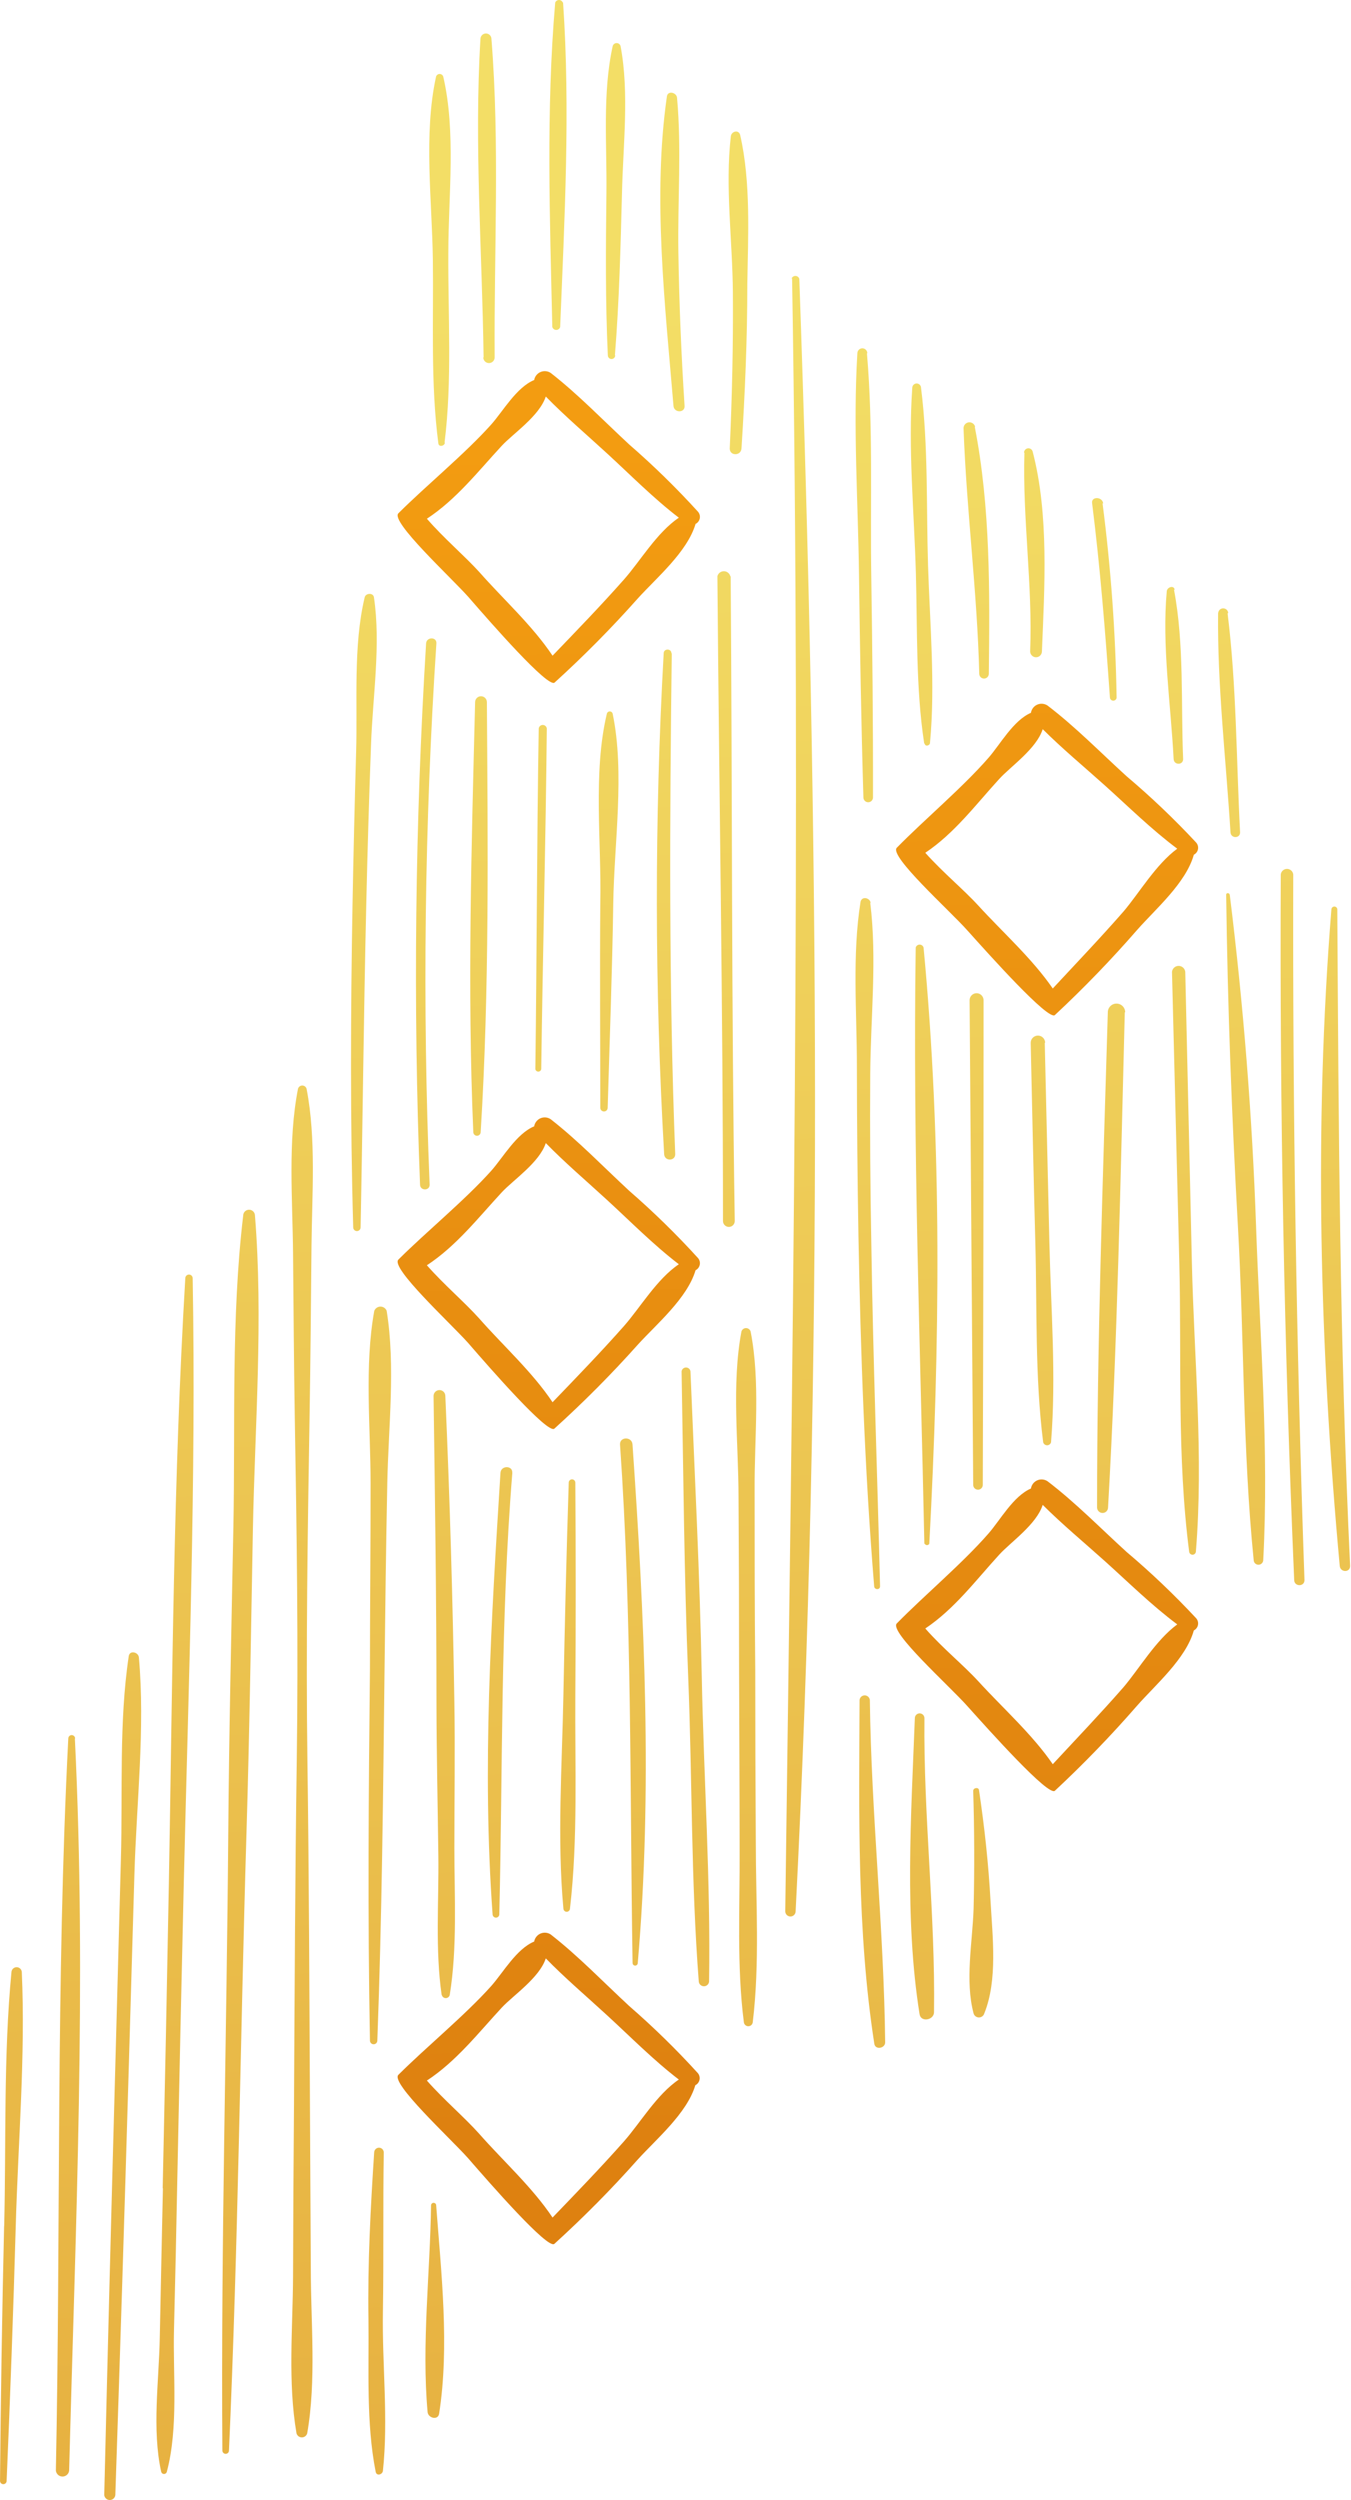 <svg width="577" height="1067" viewBox="0 0 577 1067" fill="none" xmlns="http://www.w3.org/2000/svg">
<path d="M383.008 361.82C394.782 349.813 411.084 336.163 422.187 323.418C427.151 317.75 432.787 307.453 440.3 304.233C440.42 303.473 440.728 302.754 441.198 302.144C441.667 301.533 442.282 301.051 442.987 300.74C443.692 300.43 444.463 300.301 445.23 300.367C445.998 300.432 446.736 300.689 447.378 301.114C459.319 310.203 470.087 321.238 481.156 331.299C491.618 340.134 501.542 349.587 510.876 359.607C511.212 359.991 511.456 360.447 511.589 360.94C511.722 361.433 511.741 361.95 511.644 362.452C511.547 362.953 511.337 363.426 511.029 363.834C510.721 364.242 510.325 364.574 509.869 364.805C506.515 376.879 493.4 388.081 485.651 396.902C474.583 409.611 462.86 421.735 450.531 433.225C447.781 435.74 422.858 407.903 413.097 397.036C405.583 388.584 379.587 365.342 383.008 361.82ZM417.927 386.605C428.258 397.908 440.871 409.144 449.625 421.889C459.688 411.055 469.986 400.289 479.814 389.054C486.523 381.172 493.668 368.93 502.792 362.223C491.823 354.039 481.928 344.246 471.764 335.123C462.942 327.208 453.718 319.561 445.332 311.209C442.682 319.561 431.646 327.107 426.782 332.44C416.719 343.441 407.629 355.649 395.185 363.967C402.765 372.452 411.386 379.462 417.927 386.605Z" fill="url(#paint0_linear_125_518)"/>
<path d="M383.008 692.885C394.782 680.878 411.084 667.228 422.187 654.483C427.151 648.815 432.787 638.518 440.3 635.298C440.42 634.538 440.728 633.819 441.198 633.209C441.667 632.599 442.282 632.116 442.987 631.805C443.692 631.495 444.463 631.366 445.23 631.432C445.998 631.497 446.736 631.754 447.378 632.179C459.319 641.268 470.087 652.303 481.156 662.364C491.618 671.199 501.542 680.652 510.876 690.671C511.212 691.056 511.456 691.512 511.589 692.005C511.722 692.498 511.741 693.015 511.644 693.517C511.547 694.018 511.337 694.491 511.029 694.899C510.721 695.307 510.325 695.639 509.869 695.87C506.515 707.944 493.4 719.146 485.651 727.967C474.583 740.676 462.86 752.8 450.531 764.29C447.781 766.805 422.858 738.968 413.097 728.101C405.583 719.649 379.587 696.407 383.008 692.885ZM417.927 717.67C428.258 728.973 440.871 740.209 449.625 752.954C459.688 742.12 469.986 731.354 479.814 720.119C486.523 712.237 493.668 699.995 502.792 693.287C491.823 685.104 481.928 675.31 471.764 666.188C462.942 658.273 453.718 650.626 445.332 642.274C442.682 650.626 431.646 658.172 426.782 663.505C416.719 674.506 407.629 686.714 395.185 695.031C402.765 703.651 411.386 710.527 417.927 717.67Z" fill="url(#paint1_linear_125_518)"/>
<path d="M170.143 219.077C182.05 207.204 198.52 193.755 209.791 181.178C214.789 175.577 220.558 165.314 228.139 162.195C228.272 161.443 228.591 160.736 229.066 160.138C229.542 159.54 230.158 159.07 230.861 158.771C231.563 158.471 232.33 158.351 233.09 158.422C233.851 158.493 234.582 158.752 235.217 159.177C247.057 168.4 257.691 179.501 268.76 189.731C279.099 198.704 288.899 208.28 298.11 218.407C298.446 218.793 298.688 219.252 298.818 219.746C298.949 220.241 298.965 220.759 298.865 221.261C298.764 221.762 298.55 222.235 298.239 222.641C297.928 223.047 297.529 223.377 297.071 223.605C293.515 235.612 280.299 246.68 272.416 255.4C261.213 267.999 249.344 279.99 236.86 291.321C234.076 293.803 209.489 265.663 199.963 254.696C192.281 246.11 166.654 222.565 170.143 219.077ZM204.726 244.165C214.789 255.601 227.401 266.971 235.988 279.85C246.286 269.151 256.617 258.486 266.446 247.384C273.355 239.603 280.534 227.261 289.926 220.956C279.058 212.638 269.297 202.71 259.234 193.487C250.512 185.471 241.389 177.724 233.103 169.238C230.353 177.589 219.217 184.968 214.319 190.234C204.256 201.1 194.831 213.208 182.319 221.392C189.765 229.944 198.285 237.088 204.726 244.165Z" fill="url(#paint2_linear_125_518)"/>
<path d="M170.143 537.599C182.05 525.726 198.52 512.277 209.791 499.7C214.789 494.099 220.558 483.836 228.139 480.716C228.264 479.96 228.578 479.247 229.052 478.644C229.526 478.041 230.144 477.567 230.85 477.266C231.555 476.965 232.325 476.847 233.089 476.923C233.852 476.998 234.584 477.265 235.217 477.698C247.057 486.921 257.691 498.023 268.76 508.252C279.099 517.226 288.899 526.801 298.11 536.928C298.446 537.315 298.688 537.773 298.818 538.268C298.949 538.762 298.965 539.28 298.865 539.782C298.764 540.284 298.55 540.756 298.239 541.162C297.928 541.569 297.529 541.899 297.071 542.127C293.515 554.134 280.299 565.202 272.416 573.888C261.178 586.466 249.276 598.434 236.76 609.742C233.976 612.223 209.388 584.084 199.862 573.083C192.281 564.631 166.654 541.087 170.143 537.599ZM204.726 562.787C214.789 574.224 227.401 585.593 235.988 598.472C246.286 587.773 256.617 577.108 266.446 566.006C273.355 558.192 280.534 545.883 289.926 539.578C279.058 531.26 269.297 521.332 259.234 512.109C250.512 504.093 241.389 496.346 233.103 487.86C230.353 496.178 219.217 503.59 214.319 508.856C204.256 519.723 194.831 531.83 182.319 540.014C189.765 548.465 198.285 555.609 204.726 562.787Z" fill="url(#paint3_linear_125_518)"/>
<path d="M170.142 885.533C182.05 873.661 198.519 860.211 209.79 847.634C214.788 842.033 220.557 831.77 228.138 828.651C228.271 827.899 228.59 827.192 229.065 826.594C229.541 825.996 230.157 825.526 230.86 825.227C231.563 824.927 232.329 824.807 233.089 824.878C233.85 824.949 234.581 825.208 235.216 825.633C247.057 834.856 257.69 845.957 268.759 856.187C279.06 865.131 288.827 874.672 298.009 884.762C298.344 885.149 298.586 885.607 298.717 886.102C298.848 886.596 298.863 887.114 298.763 887.616C298.663 888.118 298.449 888.59 298.138 888.996C297.827 889.403 297.427 889.733 296.969 889.961C293.413 901.968 280.197 913.036 272.315 921.756C261.112 934.355 249.243 946.345 236.759 957.676C233.975 960.158 209.387 932.019 199.861 921.051C192.28 912.566 166.653 889.022 170.142 885.533ZM204.725 910.755C214.788 922.192 227.4 933.562 235.987 946.441C246.285 935.742 256.616 925.076 266.445 913.975C273.354 906.194 280.533 893.851 289.925 887.546C279.057 879.228 269.296 869.301 259.233 860.077C250.512 852.061 241.388 844.314 233.103 835.828C230.352 844.18 219.216 851.558 214.318 856.824C204.255 867.691 194.83 879.798 182.318 887.982C189.765 896.4 198.285 903.544 204.725 910.755Z" fill="url(#paint4_linear_125_518)"/>
<path d="M571.154 387.981C571.69 481.588 572.193 574.827 576.621 668.368C576.621 671.252 572.462 671.152 572.193 668.368C563.64 575.632 561.158 480.884 568.638 387.981C568.687 387.682 568.84 387.411 569.07 387.215C569.301 387.02 569.593 386.912 569.896 386.912C570.198 386.912 570.49 387.02 570.721 387.215C570.951 387.411 571.105 387.682 571.154 387.981ZM552.336 373.223C552.045 473.64 553.644 574.033 557.132 674.405C557.132 677.256 552.839 677.256 552.738 674.405C548.445 574.056 546.533 473.662 547.002 373.223C547.076 372.568 547.389 371.962 547.881 371.523C548.372 371.083 549.009 370.84 549.669 370.84C550.329 370.84 550.966 371.083 551.457 371.523C551.949 371.962 552.262 372.568 552.336 373.223ZM525.233 381.944C531.069 429.133 534.826 476.256 536.47 523.781C538.113 570.735 542.004 618.864 539.522 665.785C539.522 666.328 539.307 666.848 538.923 667.232C538.539 667.616 538.019 667.831 537.476 667.831C536.933 667.831 536.413 667.616 536.029 667.232C535.645 666.848 535.43 666.328 535.43 665.785C530.734 618.831 531.371 570.937 528.721 523.781C526.071 476.625 524.294 429.301 523.69 381.944C523.623 380.904 525.099 380.971 525.233 381.944ZM506.214 414.778L509.031 538.571C509.97 579.69 514.096 621.279 510.742 662.331C510.69 662.671 510.517 662.982 510.256 663.206C509.994 663.43 509.661 663.554 509.316 663.554C508.972 663.554 508.639 663.43 508.377 663.206C508.116 662.982 507.943 662.671 507.891 662.331C502.591 621.447 504.704 579.69 503.664 538.571L500.545 414.778C500.621 414.08 500.952 413.434 501.475 412.965C501.999 412.496 502.677 412.236 503.379 412.236C504.082 412.236 504.76 412.496 505.283 412.965C505.806 413.434 506.138 414.08 506.214 414.778ZM480.385 432.085C478.574 502.517 477.232 572.949 473.241 643.381C473.241 644.004 472.993 644.601 472.553 645.041C472.112 645.482 471.515 645.729 470.893 645.729C470.27 645.729 469.673 645.482 469.232 645.041C468.792 644.601 468.544 644.004 468.544 643.381C468.544 572.949 471.06 502.517 473.14 432.085C473.127 431.102 473.504 430.154 474.19 429.449C474.876 428.745 475.813 428.342 476.796 428.328C477.779 428.315 478.727 428.693 479.432 429.378C480.136 430.064 480.54 431.001 480.553 431.984L480.385 432.085ZM446.205 445.064C446.875 473.483 447.535 501.902 448.184 530.321C448.821 558.494 451.169 587.337 448.888 615.577C448.784 615.942 448.564 616.262 448.261 616.49C447.959 616.719 447.59 616.842 447.211 616.842C446.832 616.842 446.463 616.719 446.161 616.49C445.858 616.262 445.638 615.942 445.534 615.577C441.978 587.572 442.951 558.561 442.179 530.321C441.408 502.081 440.838 473.472 440.2 445.064C440.2 444.659 440.28 444.258 440.435 443.884C440.59 443.509 440.818 443.169 441.104 442.882C441.391 442.596 441.731 442.369 442.105 442.214C442.48 442.058 442.881 441.979 443.286 441.979C443.692 441.979 444.093 442.058 444.467 442.214C444.842 442.369 445.182 442.596 445.468 442.882C445.755 443.169 445.982 443.509 446.137 443.884C446.293 444.258 446.372 444.659 446.372 445.064H446.205ZM415.647 633.755C415.11 564.799 414.596 495.843 414.104 426.886C414.104 426.094 414.418 425.335 414.978 424.775C415.538 424.216 416.297 423.901 417.089 423.901C417.881 423.901 418.64 424.216 419.2 424.775C419.76 425.335 420.074 426.094 420.074 426.886C420.074 495.843 419.963 564.799 419.739 633.755C419.739 634.298 419.523 634.818 419.14 635.202C418.756 635.586 418.235 635.801 417.693 635.801C417.15 635.801 416.63 635.586 416.246 635.202C415.862 634.818 415.647 634.298 415.647 633.755ZM394.783 658.876C393.038 574.257 389.852 489.034 391.093 404.415C391.197 404.05 391.417 403.73 391.72 403.502C392.022 403.273 392.391 403.15 392.77 403.15C393.149 403.15 393.518 403.273 393.821 403.502C394.123 403.73 394.343 404.05 394.447 404.415C402.431 488.263 401.391 574.794 396.896 658.876C396.801 659.051 396.66 659.197 396.489 659.299C396.318 659.401 396.122 659.455 395.923 659.455C395.724 659.455 395.528 659.401 395.357 659.299C395.186 659.197 395.045 659.051 394.95 658.876H394.783ZM371.671 385.331C374.623 409.077 371.839 434.332 371.671 458.279C371.504 482.226 371.671 506.91 372.141 531.226C372.879 579.824 374.69 628.49 375.864 677.021C375.864 678.664 373.449 678.597 373.349 677.021C369.29 627.383 367.579 577.678 366.64 527.906C366.215 503.601 365.991 479.285 365.969 454.958C365.969 431.917 363.889 407.568 367.546 384.794C368.216 382.313 371.604 383.252 371.839 385.331H371.671ZM370.263 150.792C372.946 182.084 371.638 214.181 372.107 245.574C372.577 276.966 372.912 308.761 372.845 340.355C372.845 340.898 372.63 341.418 372.246 341.802C371.862 342.185 371.342 342.401 370.799 342.401C370.257 342.401 369.736 342.185 369.352 341.802C368.969 341.418 368.753 340.898 368.753 340.355C367.814 308.761 367.277 277.201 366.875 245.574C366.472 213.946 364.292 182.151 366.17 150.792C366.17 150.227 366.395 149.685 366.794 149.286C367.194 148.887 367.735 148.662 368.3 148.662C368.865 148.662 369.407 148.887 369.806 149.286C370.206 149.685 370.43 150.227 370.43 150.792H370.263ZM394.716 317.314C391.093 293.568 391.831 268.548 391.16 244.534C390.422 218.474 387.806 191.576 389.617 165.549C389.617 165.051 389.815 164.573 390.167 164.221C390.519 163.869 390.997 163.671 391.495 163.671C391.994 163.671 392.471 163.869 392.824 164.221C393.176 164.573 393.374 165.051 393.374 165.549C396.493 190.368 395.588 216.227 396.359 241.247C397.131 266.267 399.512 292.193 397.198 316.978C397.231 318.253 395.118 318.823 394.883 317.314H394.716ZM416.318 182.185C423.026 216.529 422.724 252.617 422.322 287.565C422.322 288.107 422.106 288.628 421.722 289.011C421.339 289.395 420.818 289.61 420.276 289.61C419.733 289.61 419.213 289.395 418.829 289.011C418.445 288.628 418.229 288.107 418.229 287.565C417.357 252.516 412.762 217.77 411.521 182.855C411.495 182.229 411.704 181.616 412.107 181.136C412.509 180.656 413.077 180.344 413.698 180.26C414.318 180.176 414.948 180.327 415.464 180.683C415.98 181.039 416.344 181.574 416.485 182.185H416.318ZM437.349 193.185C437.356 192.733 437.525 192.298 437.827 191.961C438.128 191.624 438.541 191.407 438.99 191.349C439.439 191.292 439.893 191.399 440.27 191.65C440.646 191.901 440.919 192.28 441.039 192.716C448.049 219.547 446.104 250.638 444.997 278.006C444.997 278.673 444.732 279.313 444.26 279.785C443.788 280.256 443.149 280.521 442.481 280.521C441.814 280.521 441.174 280.256 440.702 279.785C440.231 279.313 439.966 278.673 439.966 278.006C441.072 249.665 436.678 221.358 437.517 193.185H437.349ZM470.893 214.852C474.448 242.376 476.453 270.078 476.897 297.827C476.844 298.168 476.672 298.479 476.41 298.703C476.149 298.927 475.816 299.05 475.471 299.05C475.127 299.05 474.794 298.927 474.532 298.703C474.271 298.479 474.098 298.168 474.046 297.827C472.1 270.091 469.886 242.354 466.431 214.751C465.962 211.833 470.792 211.867 471.161 214.852H470.893ZM501.417 251.745C505.811 274.954 504.335 300.41 505.308 323.988C505.308 326.638 501.383 326.604 501.249 323.988C500.042 300.511 496.184 275.49 498.331 252.147C498.767 250.437 501.35 249.766 501.685 251.644L501.417 251.745ZM524.294 261.806C528.117 292.595 528.017 324.323 529.627 355.28C529.627 357.93 525.702 357.896 525.535 355.28C523.623 324.323 519.899 292.83 520.235 261.806C520.503 258.889 524.26 259.056 524.562 261.572L524.294 261.806ZM338.027 119.03C338.132 118.666 338.352 118.345 338.654 118.117C338.957 117.889 339.326 117.765 339.705 117.765C340.084 117.765 340.452 117.889 340.755 118.117C341.058 118.345 341.278 118.666 341.382 119.03C349.533 350.786 351.646 584.084 339.805 815.739C339.805 816.326 339.572 816.889 339.157 817.304C338.742 817.719 338.178 817.952 337.591 817.952C337.004 817.952 336.441 817.719 336.026 817.304C335.611 816.889 335.377 816.326 335.377 815.739C338.497 583.178 342.153 351.155 338.296 118.796L338.027 119.03ZM311.662 191.441C312.669 169.238 313.172 147.036 313.004 124.799C312.836 102.563 309.65 79.823 312.132 58.157C312.367 56.044 315.486 55.172 316.124 57.62C320.753 78.012 319.478 100.684 319.176 121.345C319.176 144.822 318.17 167.998 316.694 191.307C316.56 194.661 311.662 194.695 311.662 191.441ZM284.828 41.153C285.197 38.536 288.954 39.442 289.155 41.723C291.134 63.49 289.39 85.692 289.725 107.56C290.06 129.428 290.966 151.396 292.375 173.263C292.576 176.315 287.88 176.282 287.645 173.263C284.056 130.4 278.656 83.915 284.828 41.153ZM262.756 151.664C262.756 152.082 262.59 152.483 262.294 152.779C261.999 153.074 261.598 153.24 261.18 153.24C260.762 153.24 260.361 153.074 260.065 152.779C259.769 152.483 259.603 152.082 259.603 151.664C258.53 128.589 258.731 105.682 258.999 82.607C259.268 62.081 257.222 39.777 261.683 19.654C261.787 19.29 262.007 18.969 262.31 18.741C262.612 18.512 262.981 18.389 263.36 18.389C263.739 18.389 264.108 18.512 264.41 18.741C264.713 18.969 264.933 19.29 265.037 19.654C268.828 39.777 266.077 62.114 265.641 82.607C265.037 105.715 264.467 128.623 262.622 151.664H262.756ZM240.483 1.073C243.636 46.955 241.087 93.608 239.242 139.556C239.138 139.921 238.918 140.241 238.616 140.47C238.313 140.698 237.944 140.821 237.565 140.821C237.186 140.821 236.817 140.698 236.515 140.47C236.212 140.241 235.992 139.921 235.888 139.556C234.848 93.608 233.171 46.921 237.129 1.073C237.262 0.755 237.485 0.484 237.772 0.293C238.058 0.102 238.395 0 238.739 0C239.084 0 239.42 0.102 239.707 0.293C239.993 0.484 240.217 0.755 240.349 1.073H240.483ZM206.538 152.536C205.934 107.56 202.479 61.544 205.196 16.635C205.196 16.013 205.443 15.416 205.884 14.975C206.324 14.535 206.921 14.288 207.544 14.288C208.167 14.288 208.764 14.535 209.204 14.975C209.645 15.416 209.892 16.013 209.892 16.635C213.481 61.477 210.965 107.56 211.267 152.536C211.267 153.181 211.011 153.799 210.555 154.255C210.099 154.711 209.48 154.968 208.835 154.968C208.19 154.968 207.572 154.711 207.116 154.255C206.66 153.799 206.403 153.181 206.403 152.536H206.538ZM190.001 188.892C190.001 190.301 187.451 191.005 187.217 189.261C183.862 163.537 185.204 136.907 184.869 110.981C184.567 85.894 180.81 57.318 186.244 32.667C186.351 32.347 186.556 32.07 186.83 31.873C187.104 31.676 187.433 31.57 187.77 31.57C188.107 31.57 188.436 31.676 188.71 31.873C188.984 32.07 189.189 32.347 189.296 32.667C194.797 56.145 191.51 83.647 191.477 107.728C191.309 134.559 193.187 162.262 189.867 188.892H190.001ZM312.065 245.909C312.769 337.605 312.367 429.469 313.809 521.131C313.809 521.798 313.544 522.438 313.072 522.91C312.6 523.381 311.961 523.646 311.293 523.646C310.626 523.646 309.986 523.381 309.514 522.91C309.043 522.438 308.778 521.798 308.778 521.131C308.778 429.435 307.1 337.605 306.396 245.909C306.56 245.293 306.926 244.751 307.435 244.367C307.943 243.984 308.566 243.782 309.203 243.793C309.84 243.805 310.454 244.029 310.949 244.431C311.443 244.833 311.789 245.388 311.931 246.009L312.065 245.909ZM286.907 278.811C286.002 350.048 285.633 421.419 288.383 492.623C288.383 495.675 283.821 495.641 283.654 492.623C279.561 421.413 279.494 350.028 283.452 278.811C283.452 276.731 286.807 276.664 286.773 278.911L286.907 278.811ZM259.201 304.535C259.277 304.27 259.438 304.037 259.659 303.871C259.88 303.705 260.149 303.615 260.425 303.615C260.701 303.615 260.97 303.705 261.191 303.871C261.411 304.037 261.572 304.27 261.649 304.535C266.916 329.79 262.287 359.841 261.918 385.599C261.482 414.678 260.375 443.723 259.536 472.801C259.536 473.219 259.37 473.62 259.074 473.916C258.779 474.211 258.378 474.378 257.959 474.378C257.541 474.378 257.14 474.211 256.845 473.916C256.549 473.62 256.383 473.219 256.383 472.801C256.383 443.756 256.148 414.678 256.383 385.599C256.953 359.707 253.163 329.723 259.201 304.535ZM233.54 310.908C233.07 359.405 231.796 407.836 231.158 456.3C231.109 456.598 230.956 456.869 230.726 457.065C230.495 457.261 230.203 457.368 229.9 457.368C229.598 457.368 229.306 457.261 229.075 457.065C228.845 456.869 228.691 456.598 228.643 456.3C229.28 407.836 229.28 359.372 230.085 310.908C230.143 310.491 230.35 310.109 230.668 309.833C230.985 309.557 231.392 309.405 231.812 309.405C232.233 309.405 232.64 309.557 232.957 309.833C233.275 310.109 233.482 310.491 233.54 310.908ZM207.946 299.672C208.349 360.78 209.053 422.157 205.296 483.165C205.296 483.583 205.13 483.984 204.835 484.279C204.539 484.575 204.138 484.741 203.72 484.741C203.302 484.741 202.901 484.575 202.605 484.279C202.309 483.984 202.143 483.583 202.143 483.165C199.527 422.09 201.405 360.747 202.915 299.672C202.915 299.005 203.18 298.365 203.652 297.893C204.124 297.422 204.763 297.157 205.431 297.157C206.098 297.157 206.738 297.422 207.21 297.893C207.681 298.365 207.946 299.005 207.946 299.672ZM186.378 274.585C181.325 351.508 180.362 428.645 183.493 505.669C183.493 508.286 179.502 508.286 179.401 505.669C176.404 428.646 177.266 351.522 181.984 274.585C182.185 271.768 186.579 271.734 186.378 274.585ZM152.097 320.902C152.734 299.572 150.789 275.725 155.753 254.931C156.189 253.086 159.409 252.885 159.711 254.931C162.696 275.054 159.208 297.224 158.47 317.616C157.62 340.534 156.938 363.441 156.424 386.337C155.35 432.185 154.914 478 154.009 523.848C154.009 524.266 153.843 524.667 153.547 524.962C153.251 525.258 152.85 525.424 152.432 525.424C152.014 525.424 151.613 525.258 151.317 524.962C151.022 524.667 150.856 524.266 150.856 523.848C149.547 478 149.749 432.219 150.554 386.337C150.956 364.537 151.471 342.725 152.097 320.902ZM320.585 568.287C324.811 589.819 322.161 613.8 322.296 635.734C322.296 661.358 322.296 687.016 322.564 712.639C322.564 737.235 322.642 761.763 322.799 786.224C322.799 811.58 324.543 837.908 321.491 863.129C321.429 863.589 321.203 864.01 320.855 864.315C320.506 864.62 320.059 864.789 319.595 864.789C319.132 864.789 318.684 864.62 318.336 864.315C317.987 864.01 317.761 863.589 317.7 863.129C314.614 839.015 316.023 813.827 315.889 789.545C315.889 763.921 315.721 738.263 315.654 712.639C315.654 688.044 315.576 663.516 315.419 639.055C315.419 616.047 312.4 590.926 316.66 568.287C316.785 567.864 317.044 567.492 317.398 567.228C317.751 566.964 318.181 566.821 318.623 566.821C319.064 566.821 319.494 566.964 319.847 567.228C320.201 567.492 320.46 567.864 320.585 568.287ZM294.891 585.291C296.668 628.691 298.882 672.124 299.721 715.557C300.56 758.99 303.545 802.491 302.84 845.79C302.774 846.326 302.514 846.819 302.109 847.177C301.705 847.534 301.183 847.731 300.643 847.731C300.103 847.731 299.582 847.534 299.177 847.177C298.773 846.819 298.513 846.326 298.446 845.79C295.092 802.558 295.662 758.856 293.918 715.557C292.174 672.258 291.872 628.725 291.1 585.291C291.162 584.832 291.387 584.411 291.736 584.106C292.085 583.801 292.532 583.632 292.995 583.632C293.459 583.632 293.906 583.801 294.255 584.106C294.604 584.411 294.829 584.832 294.891 585.291ZM270.136 616.449C275.234 689.732 278.723 764.659 272.383 837.807C272.383 838.101 272.266 838.383 272.059 838.59C271.851 838.798 271.57 838.914 271.276 838.914C270.983 838.914 270.701 838.798 270.493 838.59C270.286 838.383 270.169 838.101 270.169 837.807C268.962 763.82 269.934 690.235 264.802 616.449C264.702 613.095 269.901 613.095 270.136 616.449ZM242.899 632.783C242.899 632.409 243.047 632.051 243.311 631.787C243.575 631.523 243.934 631.374 244.307 631.374C244.681 631.374 245.039 631.523 245.304 631.787C245.568 632.051 245.716 632.409 245.716 632.783C245.94 663.08 245.94 693.377 245.716 723.674C245.515 753.624 246.89 784.782 243.435 814.531C243.435 814.905 243.287 815.263 243.023 815.527C242.758 815.792 242.4 815.94 242.026 815.94C241.653 815.94 241.294 815.792 241.03 815.527C240.766 815.263 240.618 814.905 240.618 814.531C237.901 784.715 240.047 753.624 240.618 723.674C241.188 693.723 241.926 663.169 242.899 632.883V632.783ZM371.504 725.518C372.107 774.318 377.508 822.95 378.045 871.682C378.045 874.231 373.852 875.036 373.416 872.286C365.969 824.392 366.908 774.083 367.109 725.518C367.176 724.983 367.436 724.489 367.84 724.132C368.245 723.774 368.766 723.577 369.307 723.577C369.847 723.577 370.368 723.774 370.773 724.132C371.177 724.489 371.437 724.983 371.504 725.518ZM394.816 733.3C394.38 775.19 399.512 817.147 398.909 858.803C398.909 862.157 393.307 863.264 392.737 859.641C386.229 818.791 389.147 774.519 390.724 733.3C390.724 732.757 390.94 732.237 391.323 731.853C391.707 731.469 392.227 731.254 392.77 731.254C393.313 731.254 393.833 731.469 394.217 731.853C394.601 732.237 394.816 732.757 394.816 733.3ZM415.647 764.357C415.647 762.982 417.928 762.613 418.129 764.021C420.477 779.818 422.188 795.582 423.06 811.513C423.898 826.572 426.146 845.052 420.376 859.34C420.229 859.83 419.928 860.26 419.517 860.565C419.106 860.871 418.607 861.036 418.095 861.036C417.583 861.036 417.085 860.871 416.674 860.565C416.263 860.26 415.962 859.83 415.814 859.34C412.091 845.354 415.311 829.154 415.814 814.666C416.217 797.896 416.161 781.126 415.647 764.357ZM218.814 628.59C213.716 691.577 214.756 754.161 213.246 817.214C213.194 817.555 213.021 817.865 212.76 818.09C212.498 818.314 212.165 818.437 211.821 818.437C211.476 818.437 211.143 818.314 210.881 818.09C210.62 817.865 210.447 817.555 210.395 817.214C205.833 754.765 209.825 691.007 213.749 628.59C213.951 625.371 219.016 625.371 218.781 628.59H218.814ZM188.625 851.458C185.841 832.072 187.451 811.647 187.217 792.06C186.948 770.26 186.445 748.459 186.412 726.592C186.412 682.991 185.774 639.39 185.17 595.789C185.17 595.122 185.435 594.482 185.907 594.01C186.379 593.539 187.019 593.274 187.686 593.274C188.353 593.274 188.993 593.539 189.465 594.01C189.937 594.482 190.202 595.122 190.202 595.789C192.103 639.412 193.389 683.013 194.059 726.592C194.395 747.319 194.059 768.08 194.059 788.807C194.059 809.534 195.368 831.1 192.08 851.458C191.987 851.837 191.77 852.174 191.463 852.414C191.156 852.655 190.777 852.786 190.386 852.786C189.996 852.786 189.617 852.655 189.31 852.414C189.003 852.174 188.786 851.837 188.692 851.458H188.625ZM165.145 559.466C168.969 583.178 165.883 608.97 165.413 632.917C164.877 659.379 164.541 685.808 164.239 712.271C163.636 765.162 163.132 818.019 161.153 870.911C161.153 871.329 160.987 871.73 160.692 872.025C160.396 872.321 159.995 872.487 159.577 872.487C159.159 872.487 158.758 872.321 158.462 872.025C158.166 871.73 158 871.329 158 870.911C156.994 818.019 157.43 765.162 158 712.271C158 685.808 158.302 659.379 158.269 632.917C158.269 608.97 155.585 583.078 159.845 559.466C160.053 558.934 160.415 558.477 160.885 558.153C161.356 557.829 161.913 557.654 162.484 557.651C163.055 557.647 163.614 557.815 164.088 558.133C164.563 558.45 164.931 558.903 165.145 559.433V559.466ZM125.564 898.178C125.832 849.311 126.034 800.478 126.738 751.612C127.442 702.745 126.738 653.879 125.899 605.046C125.53 581.569 125.363 558.393 125.161 535.083C124.96 511.774 122.88 487.122 127.275 464.651C127.395 464.26 127.637 463.917 127.966 463.674C128.295 463.431 128.693 463.299 129.103 463.299C129.512 463.299 129.911 463.431 130.24 463.674C130.569 463.917 130.811 464.26 130.931 464.651C135.09 486.15 133.245 509.929 133.044 531.729C132.809 556.179 132.608 580.596 132.206 605.046C131.4 653.879 130.629 702.745 131.3 751.612C131.971 800.478 132.138 849.311 132.373 898.178C132.507 921.499 132.63 944.82 132.742 968.14C132.742 991.316 135.157 1015.83 131.199 1038.57C131.052 1039.06 130.75 1039.49 130.34 1039.8C129.929 1040.1 129.43 1040.27 128.918 1040.27C128.406 1040.27 127.908 1040.1 127.497 1039.8C127.086 1039.49 126.785 1039.06 126.637 1038.57C122.88 1016.71 125.061 993.463 125.161 971.327C125.228 946.91 125.363 922.527 125.564 898.178ZM159.812 918.67C159.812 918.128 160.027 917.607 160.411 917.224C160.795 916.84 161.315 916.624 161.858 916.624C162.4 916.624 162.921 916.84 163.305 917.224C163.688 917.607 163.904 918.128 163.904 918.67C163.535 941.309 163.904 963.982 163.535 986.621C163.166 1009.26 165.917 1032.37 163.535 1054.57C163.334 1056.18 160.818 1056.89 160.449 1054.97C156.323 1033.98 157.631 1011.37 157.363 989.84C156.994 965.927 158.269 942.248 159.812 918.536V918.67ZM186.277 941.141C188.458 970.019 192.013 1001.51 187.552 1030.12C187.116 1033.11 182.856 1032.07 182.621 1029.45C180.038 1000.54 183.695 970.186 184.097 941.141C184.124 940.88 184.242 940.637 184.431 940.456C184.621 940.274 184.868 940.165 185.13 940.149C185.392 940.133 185.651 940.211 185.861 940.368C186.072 940.525 186.219 940.752 186.277 941.007V941.141ZM99.668 652.236C100.541 608.031 98.662 562.753 103.861 518.817C103.861 518.15 104.126 517.51 104.598 517.038C105.07 516.566 105.71 516.301 106.377 516.301C107.044 516.301 107.684 516.566 108.156 517.038C108.628 517.51 108.893 518.15 108.893 518.817C112.448 562.887 108.893 608.065 108.021 652.236C107.216 695.635 106.578 739.001 105.27 782.334C102.62 870.173 101.748 958.112 97.79 1045.88C97.79 1046.26 97.642 1046.62 97.377 1046.88C97.113 1047.14 96.755 1047.29 96.381 1047.29C96.008 1047.29 95.649 1047.14 95.385 1046.88C95.121 1046.62 94.972 1046.26 94.972 1045.88C94.335 958.045 96.817 870.173 97.488 782.334C97.824 738.833 98.83 695.467 99.668 652.101V652.236ZM69.48 933.964C70.441 890.43 71.324 846.897 72.129 803.363C73.672 717.469 74.041 631.307 79.14 545.547C79.14 545.129 79.306 544.728 79.602 544.433C79.897 544.137 80.298 543.971 80.716 543.971C81.135 543.971 81.536 544.137 81.831 544.433C82.127 544.728 82.293 545.129 82.293 545.547C83.802 631.408 80.549 717.503 78.503 803.363C77.496 845.846 76.568 888.262 75.719 930.61C75.316 951.807 74.846 973.049 74.31 994.335C73.84 1013.85 76.255 1036.02 71.257 1054.94C71.193 1055.21 71.038 1055.45 70.819 1055.63C70.6 1055.8 70.329 1055.89 70.05 1055.89C69.77 1055.89 69.499 1055.8 69.28 1055.63C69.061 1055.45 68.907 1055.21 68.842 1054.94C64.85 1036.83 67.903 1016.17 68.238 997.689C68.708 976.291 69.077 955.194 69.58 933.897L69.48 933.964ZM51.634 793.469C52.44 764.927 50.762 735.044 54.989 706.804C55.391 704.188 59.115 705.093 59.316 707.374C62.033 737.559 58.276 769.656 57.404 800.076L54.888 886.137C53.144 945.748 51.265 1005.34 49.253 1064.9C49.184 1065.48 48.905 1066.01 48.469 1066.4C48.033 1066.79 47.471 1067 46.888 1067C46.305 1067 45.743 1066.79 45.307 1066.4C44.871 1066.01 44.592 1065.48 44.523 1064.9C45.977 1004.2 47.542 943.501 49.219 882.817L51.634 793.469ZM31.978 742.02C37.043 845.991 32.246 950.432 29.529 1054.44C29.453 1055.14 29.122 1055.78 28.599 1056.25C28.076 1056.72 27.398 1056.98 26.695 1056.98C25.992 1056.98 25.314 1056.72 24.791 1056.25C24.268 1055.78 23.937 1055.14 23.86 1054.44C25.974 950.465 23.86 846.025 29.16 742.02C29.151 741.633 29.297 741.258 29.564 740.978C29.831 740.698 30.199 740.536 30.586 740.527C30.973 740.518 31.348 740.664 31.628 740.931C31.907 741.198 32.07 741.566 32.079 741.953L31.978 742.02ZM1.789 950.197C2.661 914.176 1.454 877.384 4.909 841.53C4.975 840.994 5.235 840.501 5.64 840.144C6.044 839.786 6.566 839.589 7.106 839.589C7.646 839.589 8.167 839.786 8.572 840.144C8.976 840.501 9.236 840.994 9.303 841.53C10.913 877.518 7.726 914.21 6.72 950.197C5.714 986.185 4.372 1022.61 2.829 1058.83C2.829 1059.2 2.68 1059.56 2.416 1059.83C2.152 1060.09 1.794 1060.24 1.42 1060.24C1.046 1060.24 0.688 1060.09 0.424 1059.83C0.16 1059.56 0.011 1059.2 0.011 1058.83C0.324 1022.56 0.906 986.33 1.755 950.13L1.789 950.197Z" fill="url(#paint5_linear_125_518)"/>
<defs>
<linearGradient id="paint0_linear_125_518" x1="445.5" y1="182.419" x2="452.441" y2="914.646" gradientUnits="userSpaceOnUse">
<stop stop-color="#F39C11"/>
<stop offset="1" stop-color="#DE8110"/>
</linearGradient>
<linearGradient id="paint1_linear_125_518" x1="442.38" y1="182.453" x2="449.322" y2="914.679" gradientUnits="userSpaceOnUse">
<stop stop-color="#F39C11"/>
<stop offset="1" stop-color="#DE8110"/>
</linearGradient>
<linearGradient id="paint2_linear_125_518" x1="233.976" y1="184.398" x2="240.917" y2="916.658" gradientUnits="userSpaceOnUse">
<stop stop-color="#F39C11"/>
<stop offset="1" stop-color="#DE8110"/>
</linearGradient>
<linearGradient id="paint3_linear_125_518" x1="230.99" y1="184.432" x2="237.898" y2="916.692" gradientUnits="userSpaceOnUse">
<stop stop-color="#F39C11"/>
<stop offset="1" stop-color="#DE8110"/>
</linearGradient>
<linearGradient id="paint4_linear_125_518" x1="227.668" y1="184.465" x2="234.61" y2="916.691" gradientUnits="userSpaceOnUse">
<stop stop-color="#F39C11"/>
<stop offset="1" stop-color="#DE8110"/>
</linearGradient>
<linearGradient id="paint5_linear_125_518" x1="265.171" y1="129.461" x2="298.941" y2="1113.57" gradientUnits="userSpaceOnUse">
<stop stop-color="#F3DE66"/>
<stop offset="1" stop-color="#E6AE3E"/>
</linearGradient>
</defs>
</svg>
